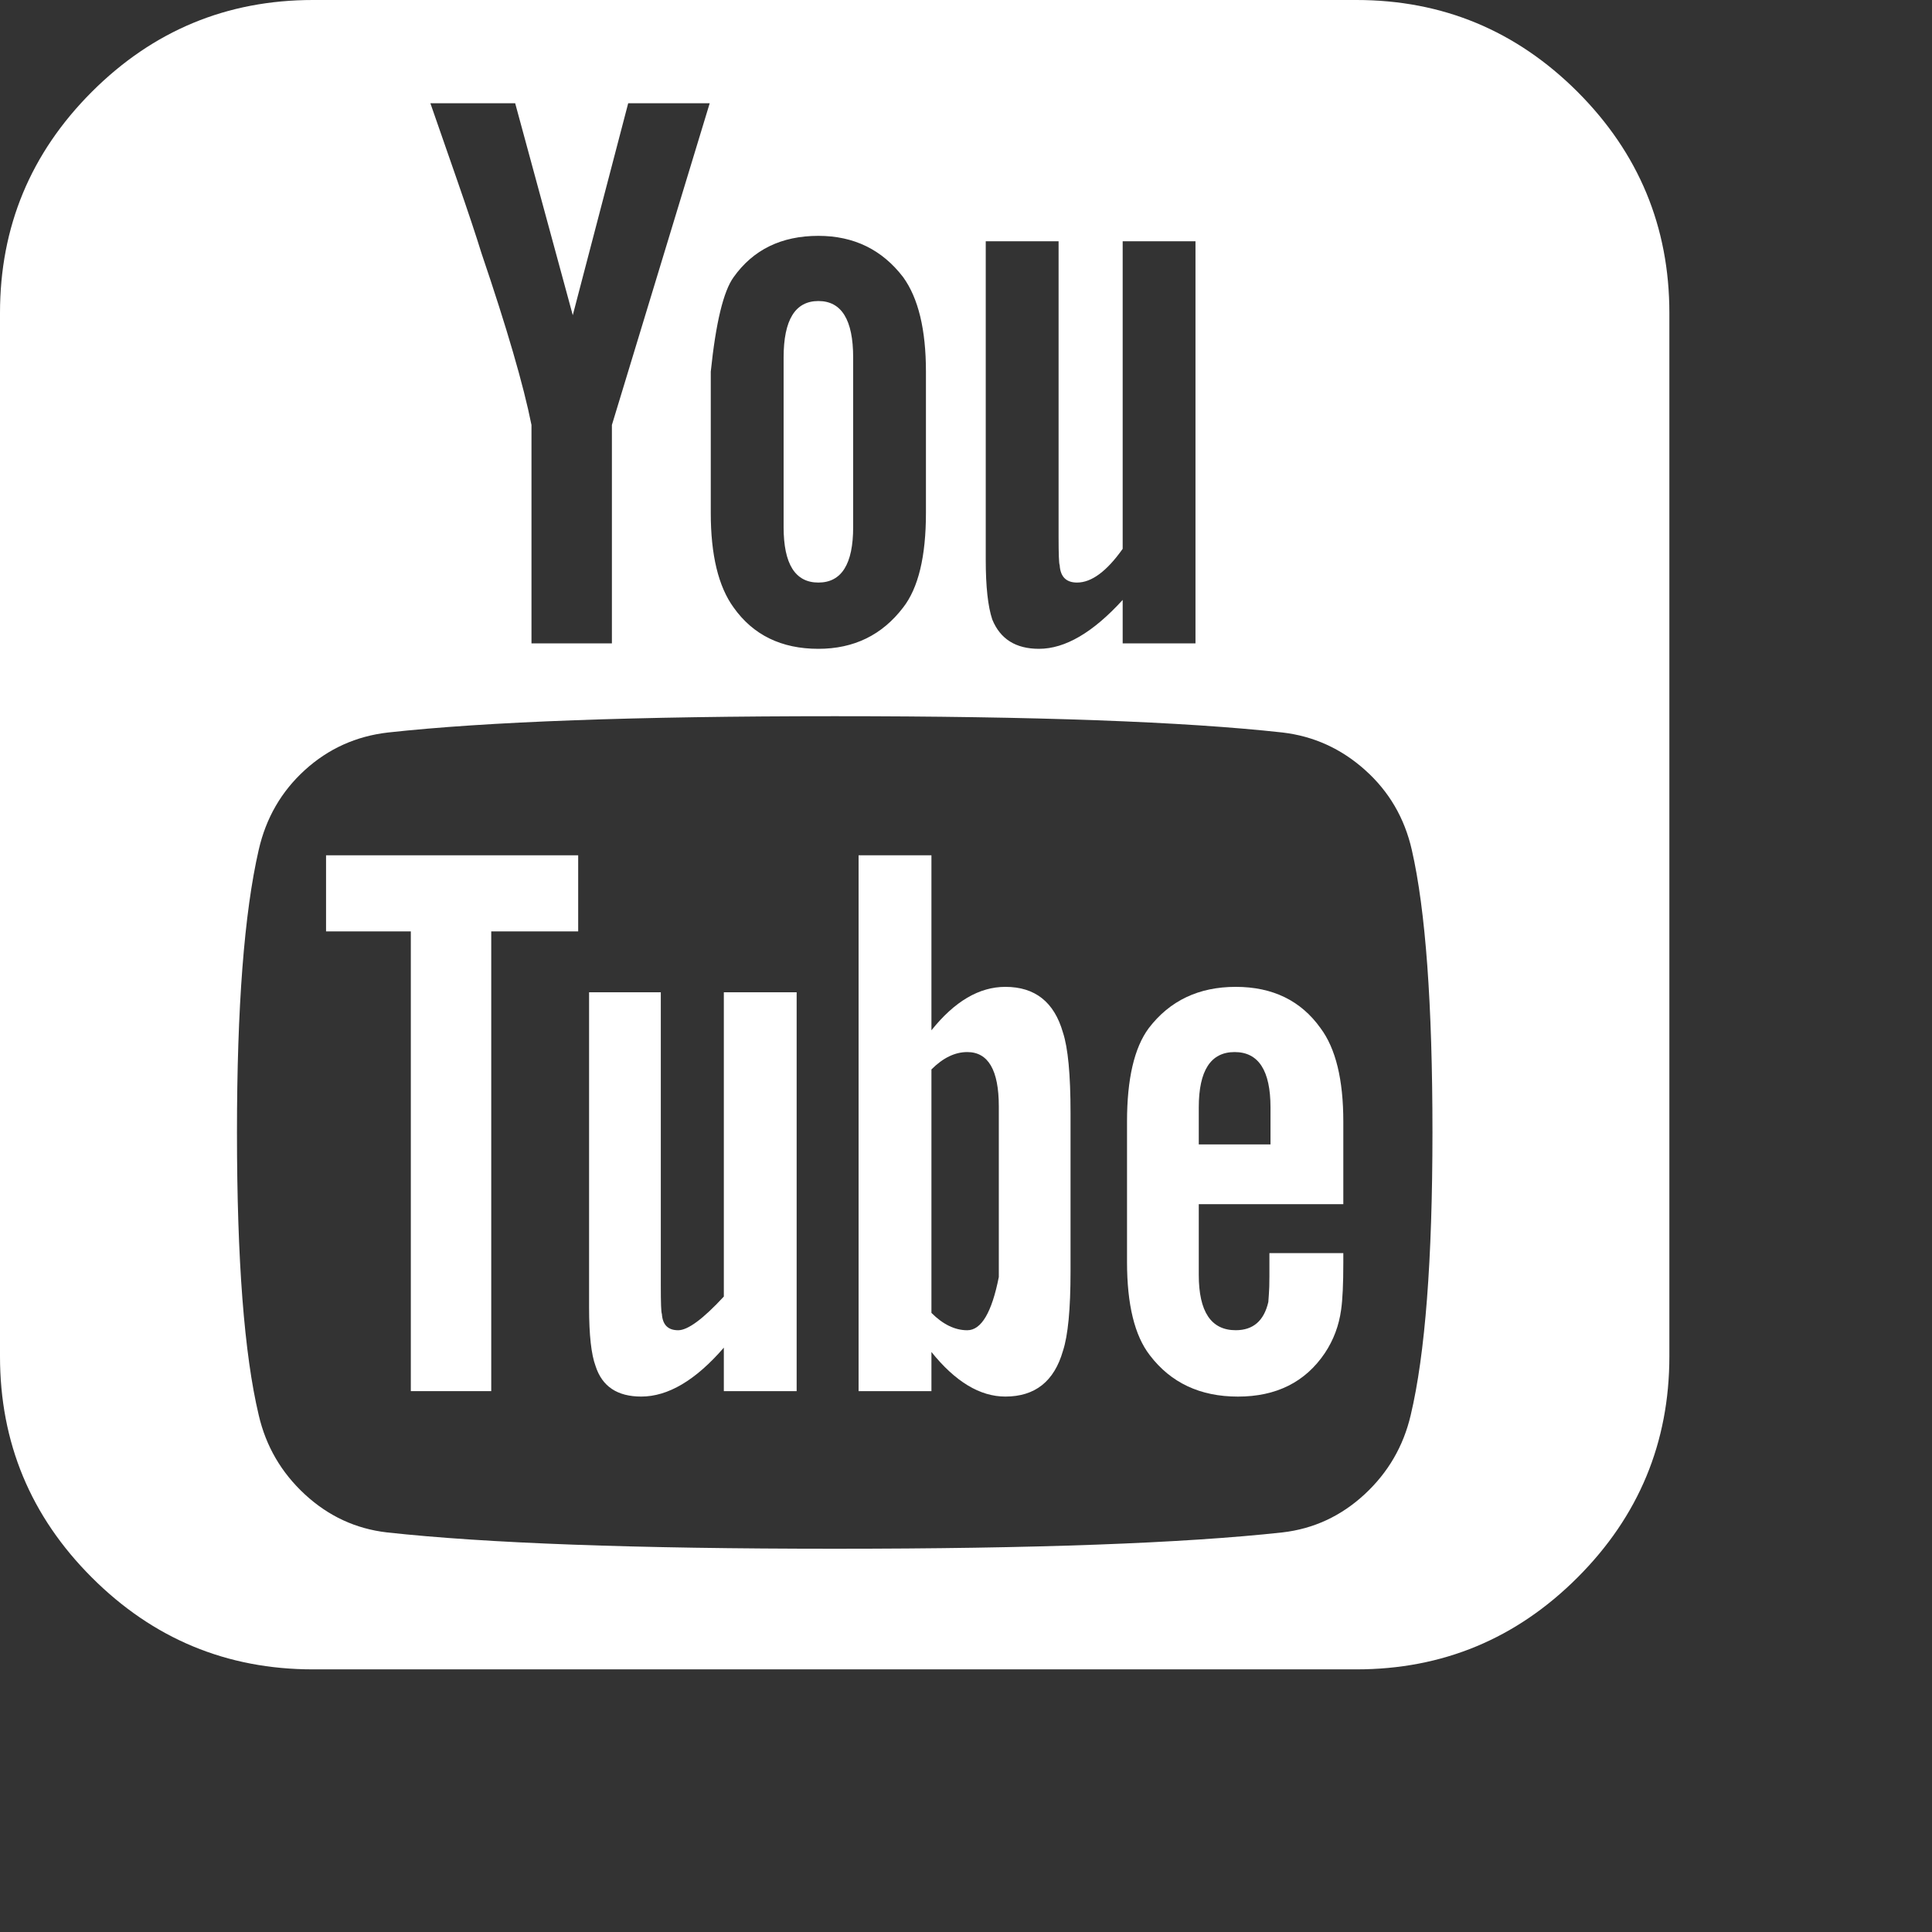 <?xml version="1.0" encoding="UTF-8" standalone="no"?>
<!DOCTYPE svg PUBLIC "-//W3C//DTD SVG 1.1//EN" "http://www.w3.org/Graphics/SVG/1.1/DTD/svg11.dtd">
<svg version="1.1" xmlns="http://www.w3.org/2000/svg" xmlns:xlink="http://www.w3.org/1999/xlink" preserveAspectRatio="xMidYMid meet" viewBox="0 0 640 640" width="640" height="640"><rect x="0" y="0" width="640" height="640" fill="#333333" stroke="none"/><defs><path d="M308.55 341.3C308.55 337.44 308.55 318.12 308.55 283.33L284.42 283.33L284.42 460.83L308.55 460.83C308.55 453.05 308.55 448.73 308.55 447.86C316.46 457.71 324.62 462.63 333.03 462.63C342.87 462.63 349.22 457.59 352.11 447.51C353.78 442.46 354.63 433.71 354.63 421.22C354.63 415.97 354.63 373.91 354.63 368.66C354.63 355.94 353.78 347.06 352.11 342.02C349.22 331.94 342.87 326.91 333.03 326.91C324.39 326.91 316.22 331.7 308.55 341.3ZM320.42 440.66C316.34 440.66 312.38 438.75 308.55 434.91C308.55 426.85 308.55 362.32 308.55 354.26C312.38 350.43 316.34 348.51 320.42 348.51C327.38 348.51 330.87 354.51 330.87 366.51C330.87 370.28 330.87 389.12 330.87 423.03C328.55 434.78 325.06 440.66 320.42 440.66Z" id="e1VF4lt6ID"></path><path d="M380.54 340.59C375.74 347.06 373.34 357.4 373.34 371.55C373.34 376.19 373.34 413.35 373.34 418C373.34 432.16 375.86 442.47 380.91 448.96C387.86 458.08 397.59 462.64 410.07 462.64C422.79 462.64 432.39 457.84 438.87 448.23C441.75 443.91 443.55 439.12 444.27 433.83C444.75 430.48 444.99 425.31 444.99 418.34C444.99 418.13 444.99 417.05 444.99 415.11C430.3 415.11 422.14 415.11 420.51 415.11C420.51 417.75 420.51 420.33 420.51 422.84C420.51 425.35 420.45 427.34 420.33 428.79C420.21 430.22 420.15 431.06 420.15 431.3C418.71 437.55 415.11 440.65 409.35 440.65C401.19 440.65 397.11 434.53 397.11 422.3C397.11 420.74 397.11 412.94 397.11 398.9L444.99 398.9C444.99 382.48 444.99 373.37 444.99 371.54C444.99 357.63 442.47 347.31 437.44 340.58C430.95 331.48 421.59 326.91 409.35 326.91C397.11 326.91 387.5 331.48 380.54 340.59ZM397.11 379.11C397.11 371.76 397.11 367.67 397.11 366.86C397.11 354.62 401.07 348.51 408.99 348.51C416.91 348.51 420.87 354.63 420.87 366.86C420.87 367.67 420.87 371.76 420.87 379.11L397.11 379.11Z" id="aeP0et2kt"></path><path d="M224.65 440.66C221.29 440.66 219.49 438.86 219.26 435.26C219.01 434.79 218.9 431.66 218.9 425.91C218.9 419.43 218.9 387.03 218.9 328.7L195.14 328.7C195.14 391.35 195.14 426.15 195.14 433.11C195.14 442.24 195.86 448.71 197.3 452.55C199.46 459.28 204.5 462.63 212.42 462.63C221.3 462.63 230.42 457.23 239.78 446.43C239.78 447.39 239.78 452.19 239.78 460.83L263.9 460.83L263.9 328.71L239.78 328.71L239.78 429.51L239.77 429.51C232.89 436.94 227.85 440.66 224.65 440.66Z" id="al3957AbU"></path><path d="M282.62 174.61C282.62 168.99 282.62 124.05 282.62 118.44C282.62 105.96 278.78 99.72 271.1 99.72C263.42 99.72 259.58 105.96 259.58 118.44C259.58 124.05 259.58 168.99 259.58 174.61C259.58 186.85 263.42 192.98 271.1 192.98C278.78 192.98 282.62 186.85 282.62 174.61Z" id="f22pzQL9rI"></path><path d="M136.09 308.54L136.09 460.83L162.73 460.83L162.73 308.54L191.53 308.54L191.53 283.33L108.01 283.33L108.01 308.54L136.09 308.54Z" id="e3gc2NAp4a"></path><path d="M103.69 0C75.13 0 50.71 10.15 30.42 30.42C10.14 50.71 0 75.13 0 103.69C0 138.25 0 414.75 0 449.31C0 477.87 10.14 502.3 30.42 522.56C50.7 542.84 75.12 553 103.69 553C138.25 553 414.75 553 449.32 553C477.87 553 502.29 542.85 522.58 522.56C542.85 502.3 553 477.87 553 449.31C553 414.75 553 138.25 553 103.69C553 75.13 542.85 50.71 522.58 30.42C502.29 10.15 477.87 0 449.32 0C380.19 0 138.25 0 103.69 0ZM350.67 79.92C350.67 138.68 350.67 171.32 350.67 177.84C350.67 183.61 350.79 186.73 351.03 187.21C351.27 191.07 353.19 192.98 356.79 192.98C361.58 192.98 366.62 189.26 371.9 181.81C371.9 175.02 371.9 141.06 371.9 79.92L396.02 79.92L396.02 213.13L371.9 213.13C371.9 204.49 371.9 199.69 371.9 198.73C362.06 209.53 352.82 214.93 344.18 214.93C336.49 214.93 331.34 211.69 328.7 205.21C327.26 200.89 326.54 194.3 326.54 185.41C326.54 178.38 326.54 143.22 326.54 79.92L326.55 79.92L350.67 79.92ZM243.02 91.81C249.5 82.7 258.86 78.13 271.1 78.13C282.85 78.13 292.21 82.7 299.18 91.81C304.22 98.77 306.73 109.22 306.73 123.12C306.73 127.8 306.73 165.25 306.73 169.93C306.73 184.33 304.21 194.78 299.18 201.24C292.21 210.37 282.85 214.93 271.1 214.93C258.86 214.93 249.5 210.37 243.02 201.24C237.98 194.3 235.45 183.86 235.45 169.93C235.45 166.81 235.45 151.21 235.45 123.12C237.13 106.88 239.66 96.45 243.02 91.81ZM189.74 104.41L208.1 34.2L235.1 34.2L202.7 140.78L202.7 213.13L176.06 213.13C176.06 169.72 176.06 145.6 176.06 140.78C173.42 127.57 167.9 108.62 159.5 83.89C157.81 78.38 155.05 70.09 151.21 59.04C147.37 48.02 144.49 39.73 142.57 34.21C144.44 34.21 153.8 34.21 170.66 34.21L189.74 104.41ZM452.01 495.04C444.21 502.24 435.15 506.44 424.83 507.63C391.95 511.23 342.5 513.04 276.5 513.04C210.49 513.04 161.05 511.24 128.18 507.63C117.85 506.44 108.79 502.23 101 495.04C93.2 487.83 88.09 479.09 85.7 468.75C80.9 448.59 78.5 417.39 78.5 375.14C78.5 333.63 80.9 302.42 85.7 281.54C88.1 270.99 93.2 262.17 101 255.08C108.79 248 117.98 243.86 128.54 242.65C161.18 239.05 210.5 237.25 276.51 237.25C342.75 237.25 392.19 239.04 424.84 242.65C435.16 243.86 444.28 247.99 452.2 255.08C460.13 262.17 465.28 270.99 467.68 281.54C472.24 301.46 474.52 332.66 474.52 375.14C474.51 417.39 472.11 448.59 467.32 468.75C464.91 479.08 459.81 487.83 452.01 495.04Z" id="b2GuaBKwEl"></path></defs><g><g><g><use xlink:href="#e1VF4lt6ID" opacity="1" fill="#ffffff" fill-opacity="1"></use><g><use xlink:href="#e1VF4lt6ID" opacity="1" fill-opacity="0" stroke="#000000" stroke-width="1" stroke-opacity="0"></use></g></g><g><use xlink:href="#aeP0et2kt" opacity="1" fill="#ffffff" fill-opacity="1"></use><g><use xlink:href="#aeP0et2kt" opacity="1" fill-opacity="0" stroke="#000000" stroke-width="1" stroke-opacity="0"></use></g></g><g><use xlink:href="#al3957AbU" opacity="1" fill="#ffffff" fill-opacity="1"></use><g><use xlink:href="#al3957AbU" opacity="1" fill-opacity="0" stroke="#000000" stroke-width="1" stroke-opacity="0"></use></g></g><g><use xlink:href="#f22pzQL9rI" opacity="1" fill="#ffffff" fill-opacity="1"></use><g><use xlink:href="#f22pzQL9rI" opacity="1" fill-opacity="0" stroke="#000000" stroke-width="1" stroke-opacity="0"></use></g></g><g><use xlink:href="#e3gc2NAp4a" opacity="1" fill="#ffffff" fill-opacity="1"></use><g><use xlink:href="#e3gc2NAp4a" opacity="1" fill-opacity="0" stroke="#000000" stroke-width="1" stroke-opacity="0"></use></g></g><g><use xlink:href="#b2GuaBKwEl" opacity="1" fill="#ffffff" fill-opacity="1"></use><g><use xlink:href="#b2GuaBKwEl" opacity="1" fill-opacity="0" stroke="#000000" stroke-width="1" stroke-opacity="0"></use></g></g></g></g></svg>